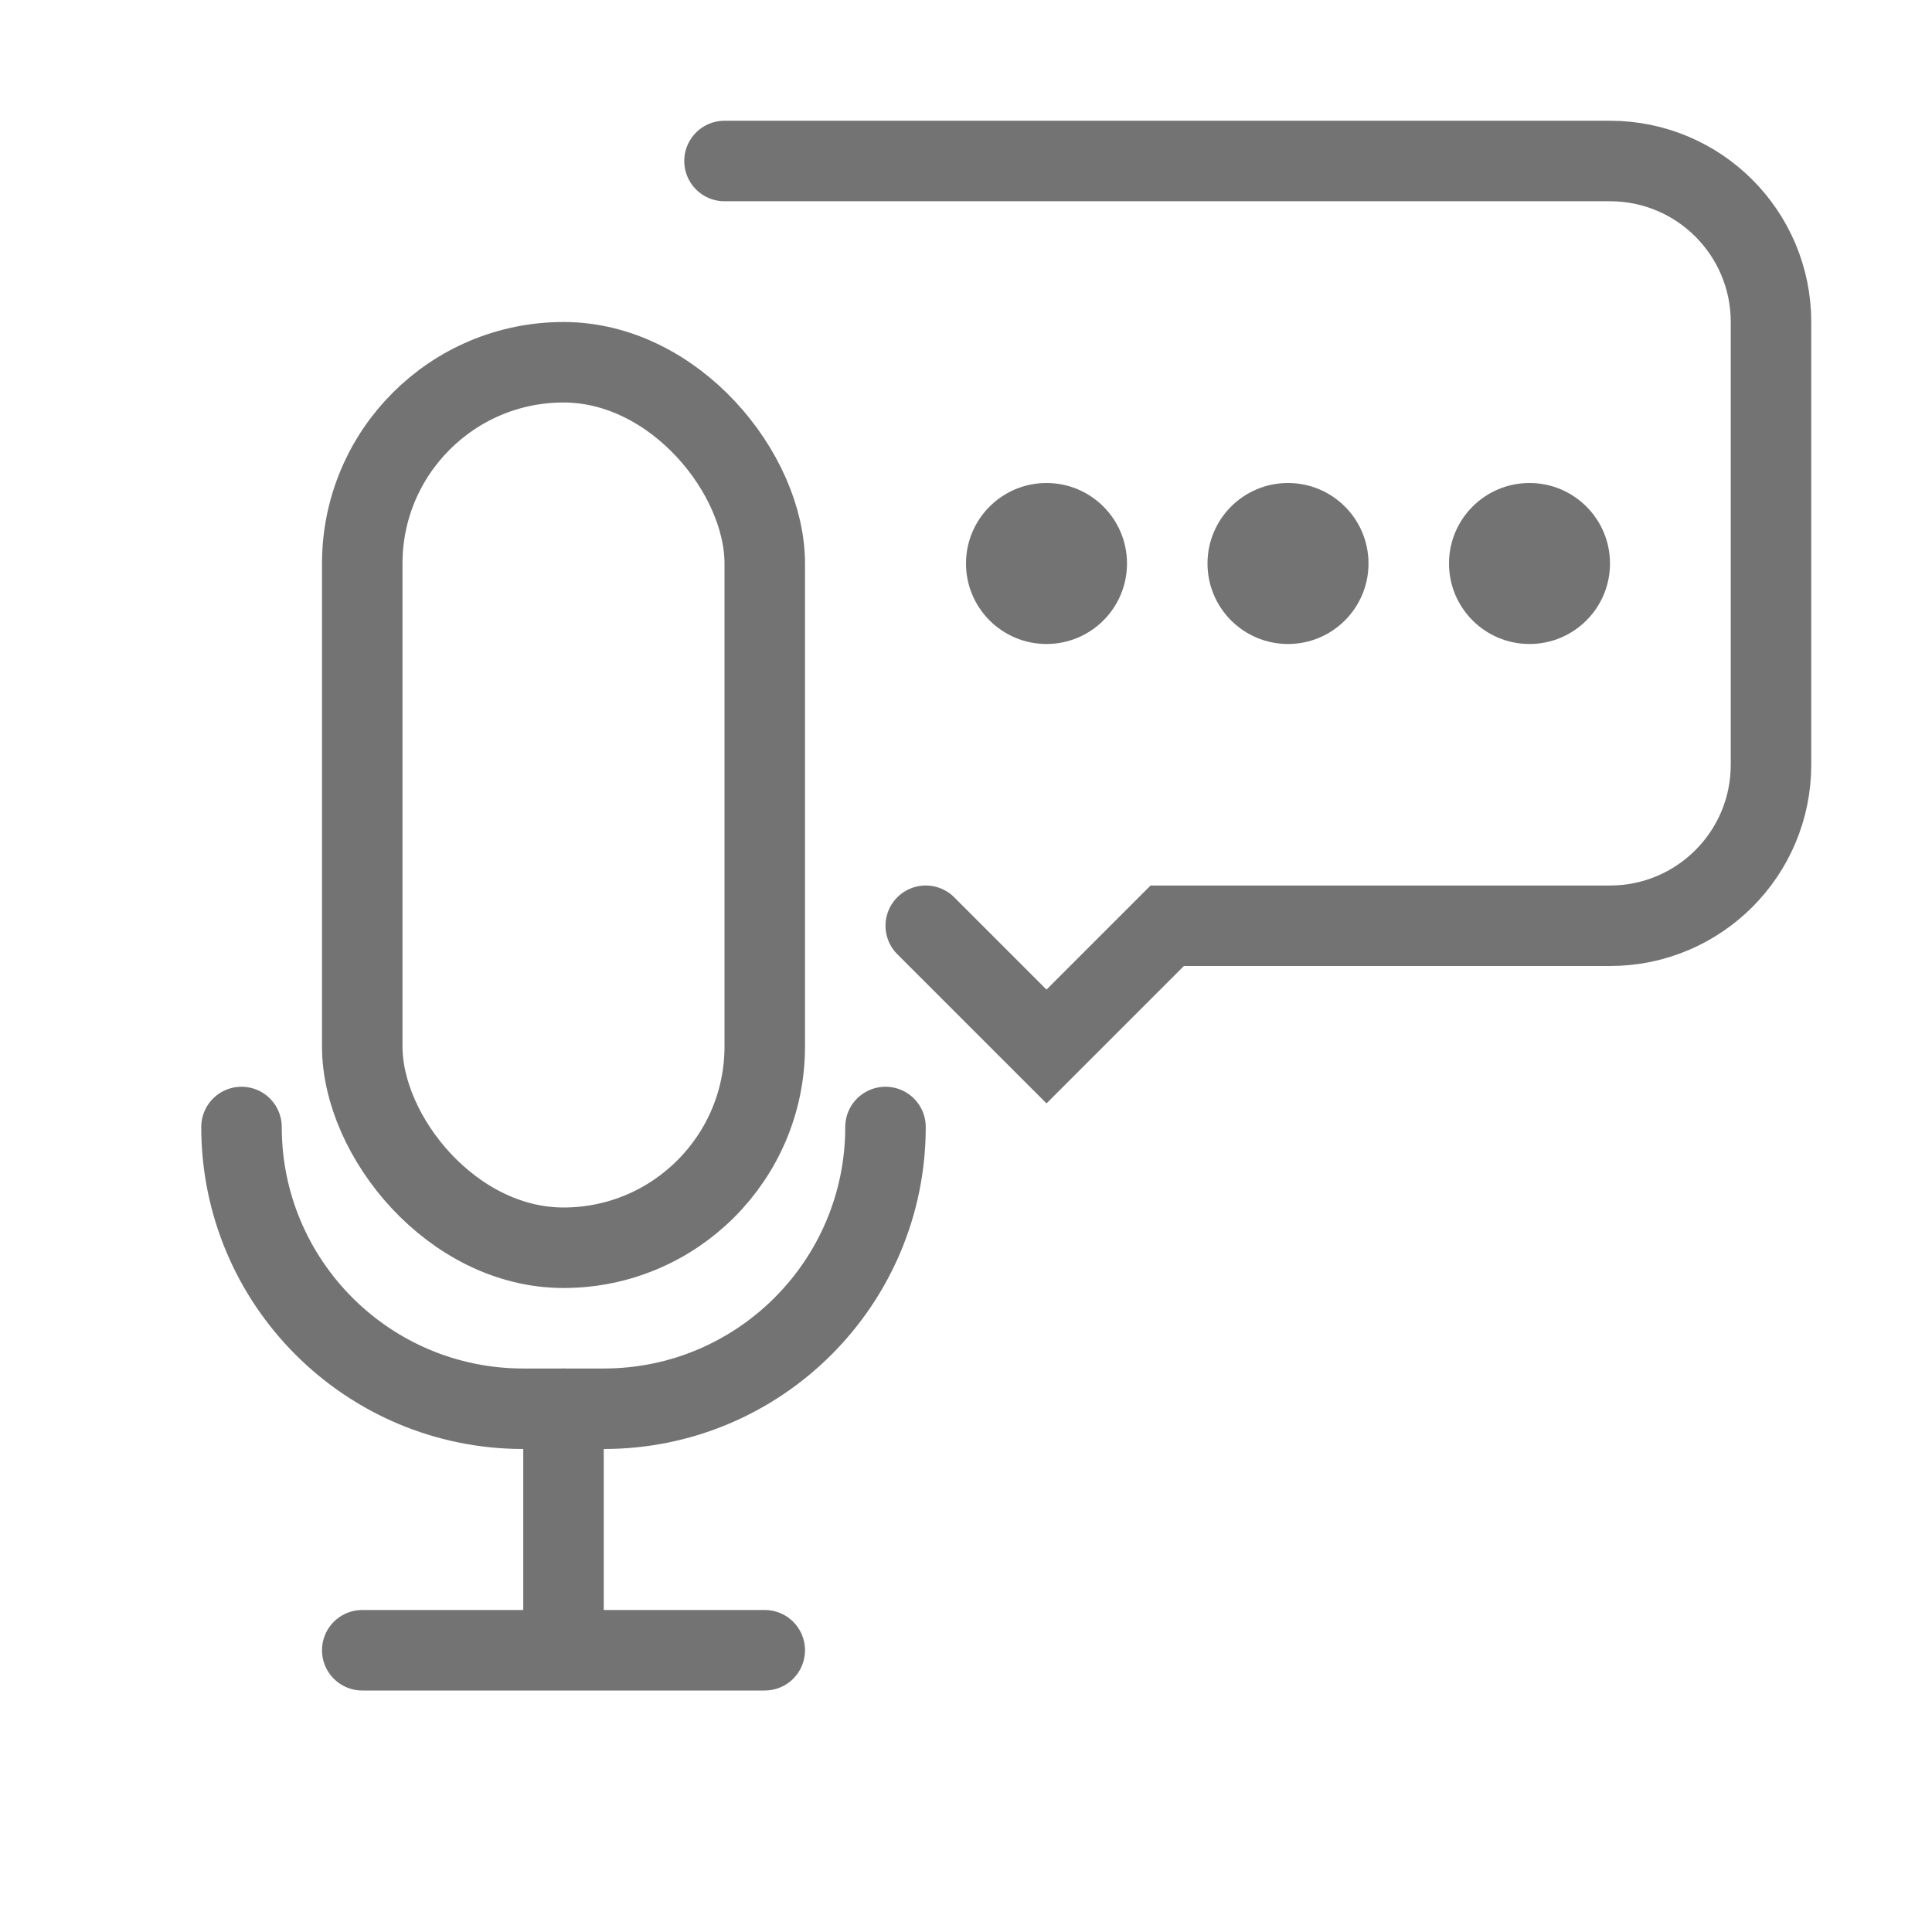 <svg width="24" height="24" viewBox="0 0 24 24" fill="none" xmlns="http://www.w3.org/2000/svg">
<rect x="4.5" y="4.5" width="5" height="11" rx="2.5" stroke="#737373"/>
<path d="M3 14V14C3 15.933 4.567 17.5 6.5 17.5H7.5C9.433 17.5 11 15.933 11 14V14" stroke="#737373" stroke-linecap="round" stroke-linejoin="round"/>
<path d="M7 17.5V20.5H4.5H9.5" stroke="#737373" stroke-linecap="round" stroke-linejoin="round"/>
<path d="M9 2L20 2C21.105 2 22 2.895 22 4V9.5C22 10.605 21.105 11.5 20 11.5H14.5L13 13L11.5 11.5" stroke="#737373" stroke-linecap="round"/>
<circle cx="13" cy="7" r="1" fill="#737373"/>
<circle cx="16" cy="7" r="1" fill="#737373"/>
<circle cx="19" cy="7" r="1" fill="#737373"/>
</svg>
